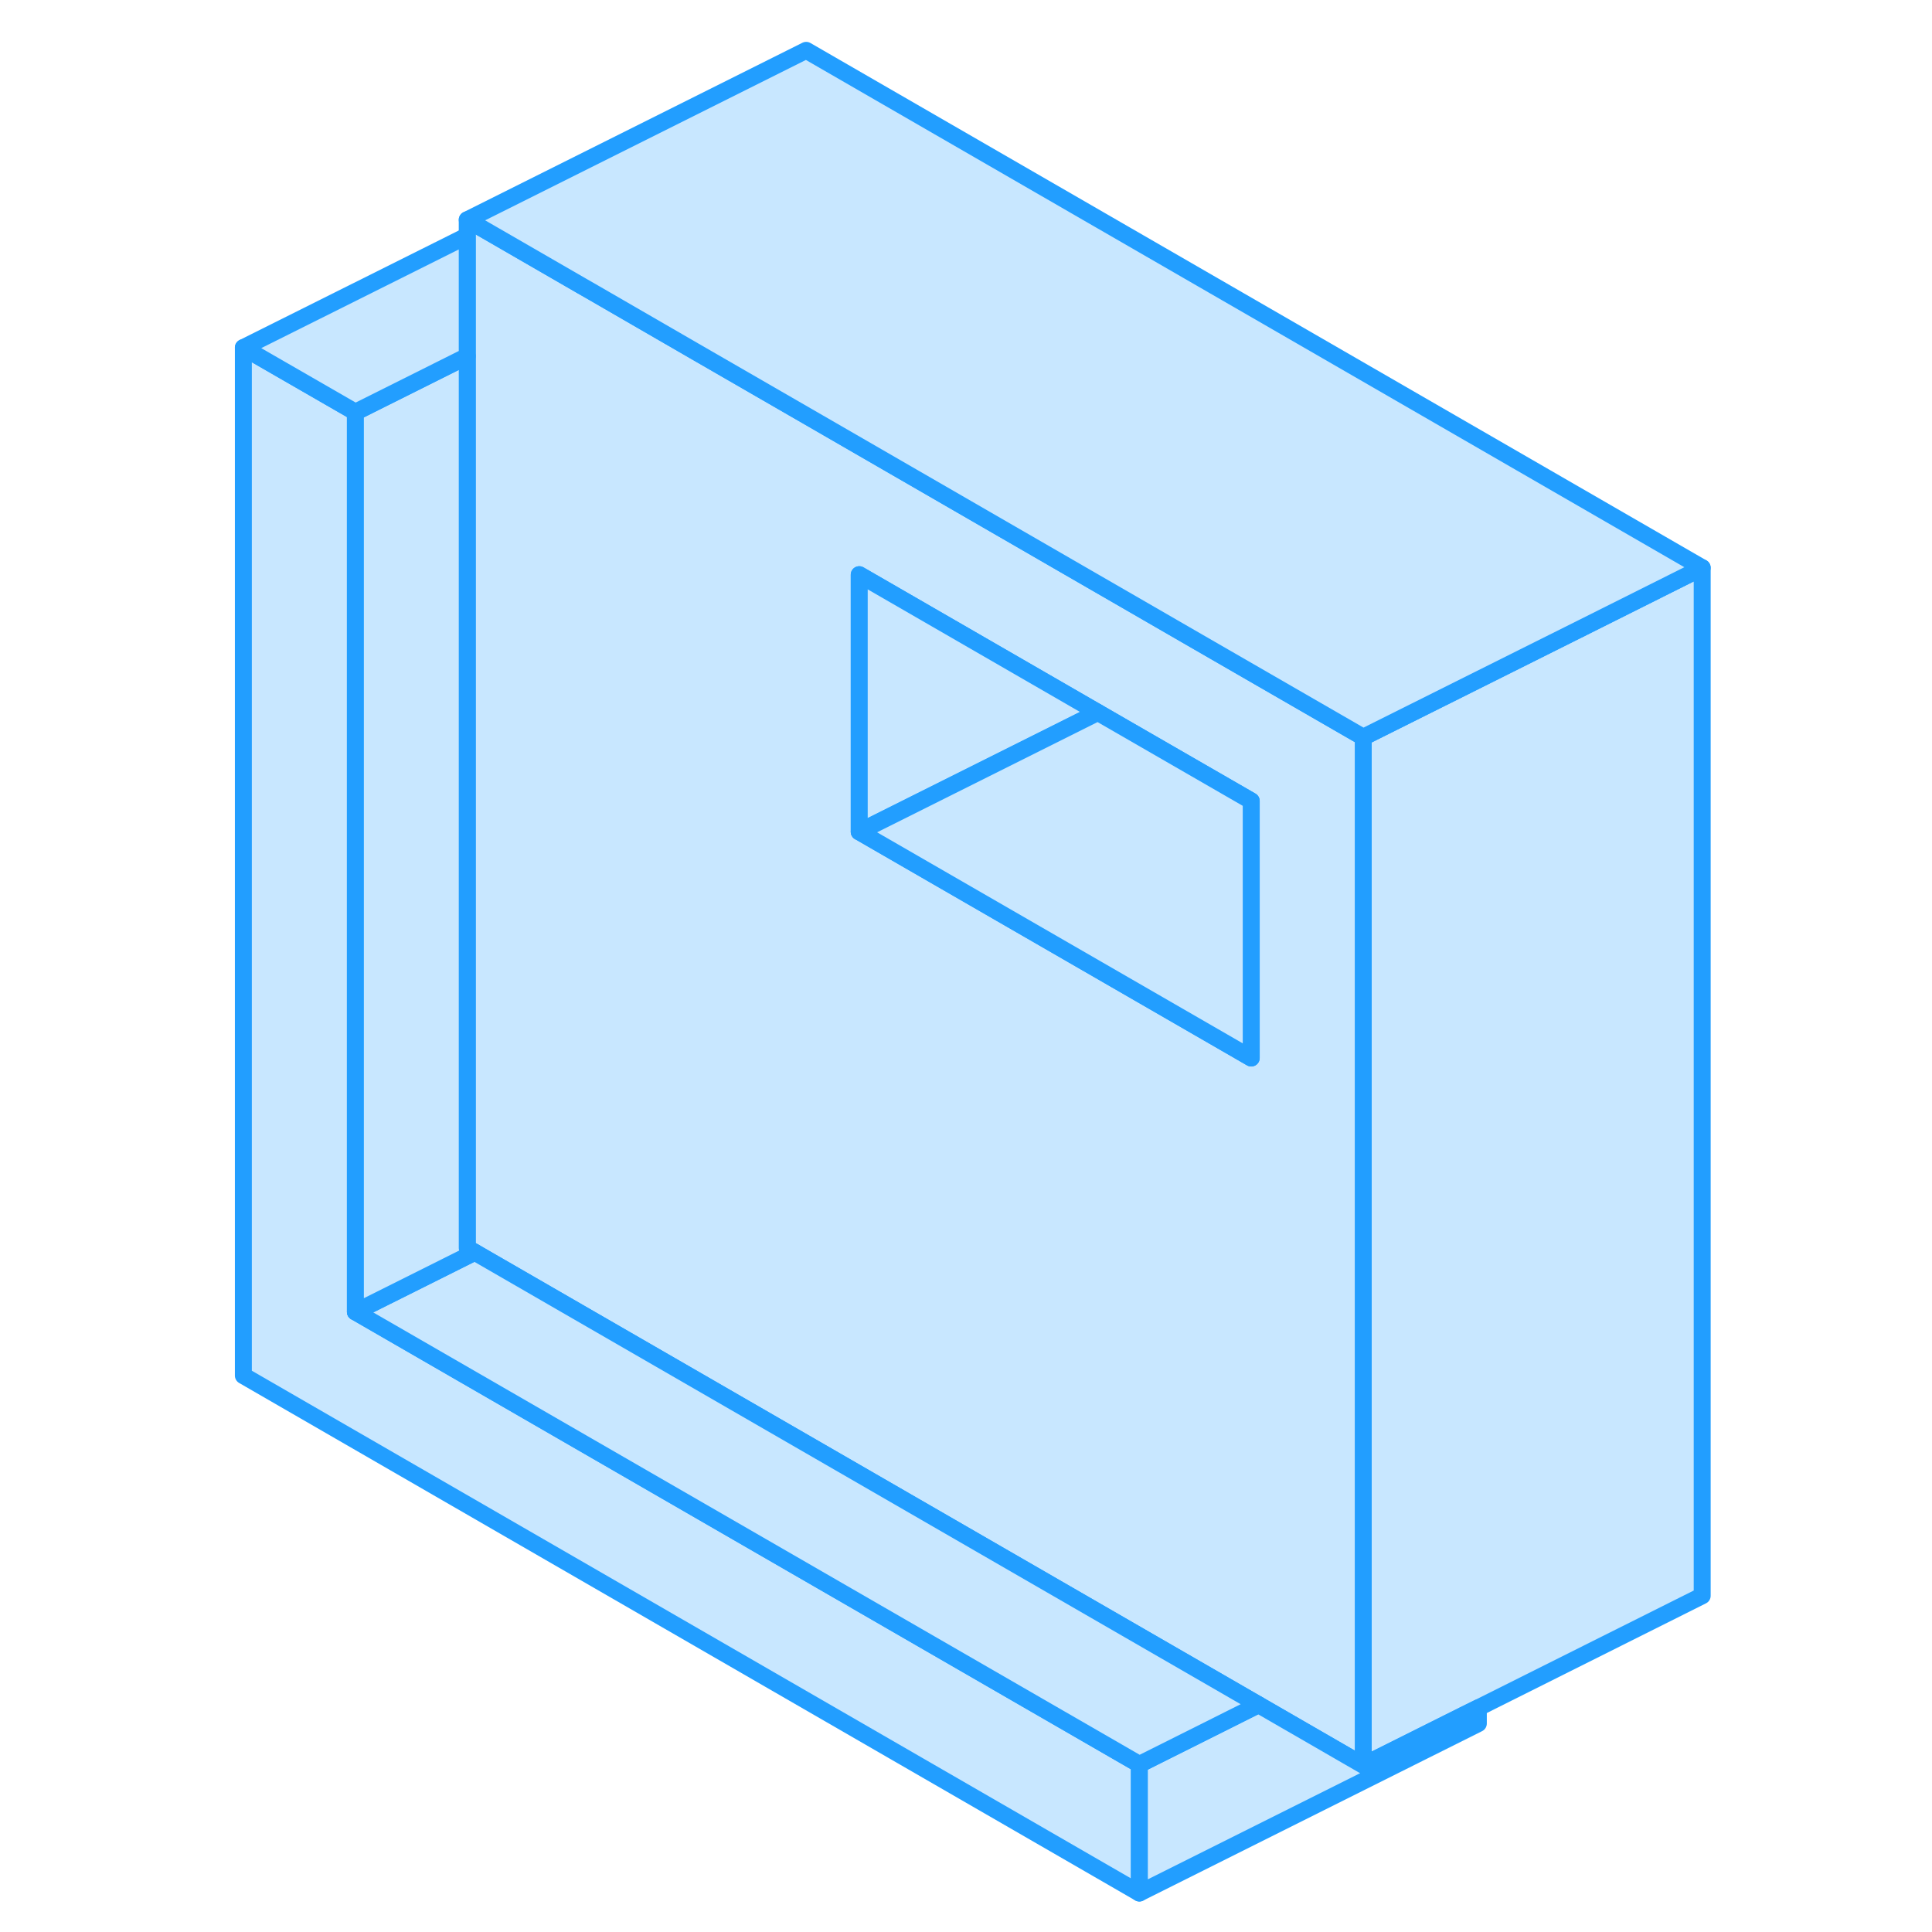 <svg width="48" height="48" viewBox="0 0 91 114" fill="#c8e7ff" xmlns="http://www.w3.org/2000/svg" stroke-width="1px" stroke-linecap="round" stroke-linejoin="round"><path d="M55.73 104.11V111.7L2.86 81.17V20.51L9.47 24.32V77.41L55.73 104.11Z" stroke="#229EFF" stroke-linejoin="round"/><path d="M88.94 33.5V94.16L75.731 100.77L74.861 101.2L68.94 104.16V43.5L81.91 37.02L88.94 33.5Z" stroke="#229EFF" stroke-linejoin="round"/><path d="M59.2 37.88L36.07 24.52L29.47 20.71L23.54 17.28L22.86 16.89L16.94 13.47L16.07 12.97V73.64L16.51 73.89L62.76 100.59L68.94 104.16V43.5L59.2 37.88ZM62.33 62.43L39.2 49.08V33.91L53.28 42.04L62.33 47.26V62.43Z" stroke="#229EFF" stroke-linejoin="round"/><path d="M53.28 42.04L39.2 49.08V33.91L53.28 42.04Z" stroke="#229EFF" stroke-linejoin="round"/><path d="M62.33 47.26V62.43L39.2 49.08L53.28 42.04L62.33 47.26Z" stroke="#229EFF" stroke-linejoin="round"/><path d="M88.94 33.5L81.91 37.02L68.94 43.5L59.2 37.88L36.07 24.52L29.47 20.71L23.54 17.28L22.86 16.89L16.94 13.47L16.07 12.97L36.07 2.97L88.94 33.5Z" stroke="#229EFF" stroke-linejoin="round"/><path d="M75.731 100.77V101.7L55.73 111.7V104.11L62.761 100.59L68.94 104.16L74.861 101.2L75.731 100.77Z" stroke="#229EFF" stroke-linejoin="round"/><path d="M62.761 100.59L55.731 104.11L9.471 77.41L16.511 73.89L62.761 100.59Z" stroke="#229EFF" stroke-linejoin="round"/><path d="M16.511 73.891L9.471 77.41V24.32L16.071 21.02V73.641L16.511 73.891Z" stroke="#229EFF" stroke-linejoin="round"/><path d="M16.07 13.91V21.02L9.47 24.32L2.86 20.51L16.07 13.91Z" stroke="#229EFF" stroke-linejoin="round"/></svg>